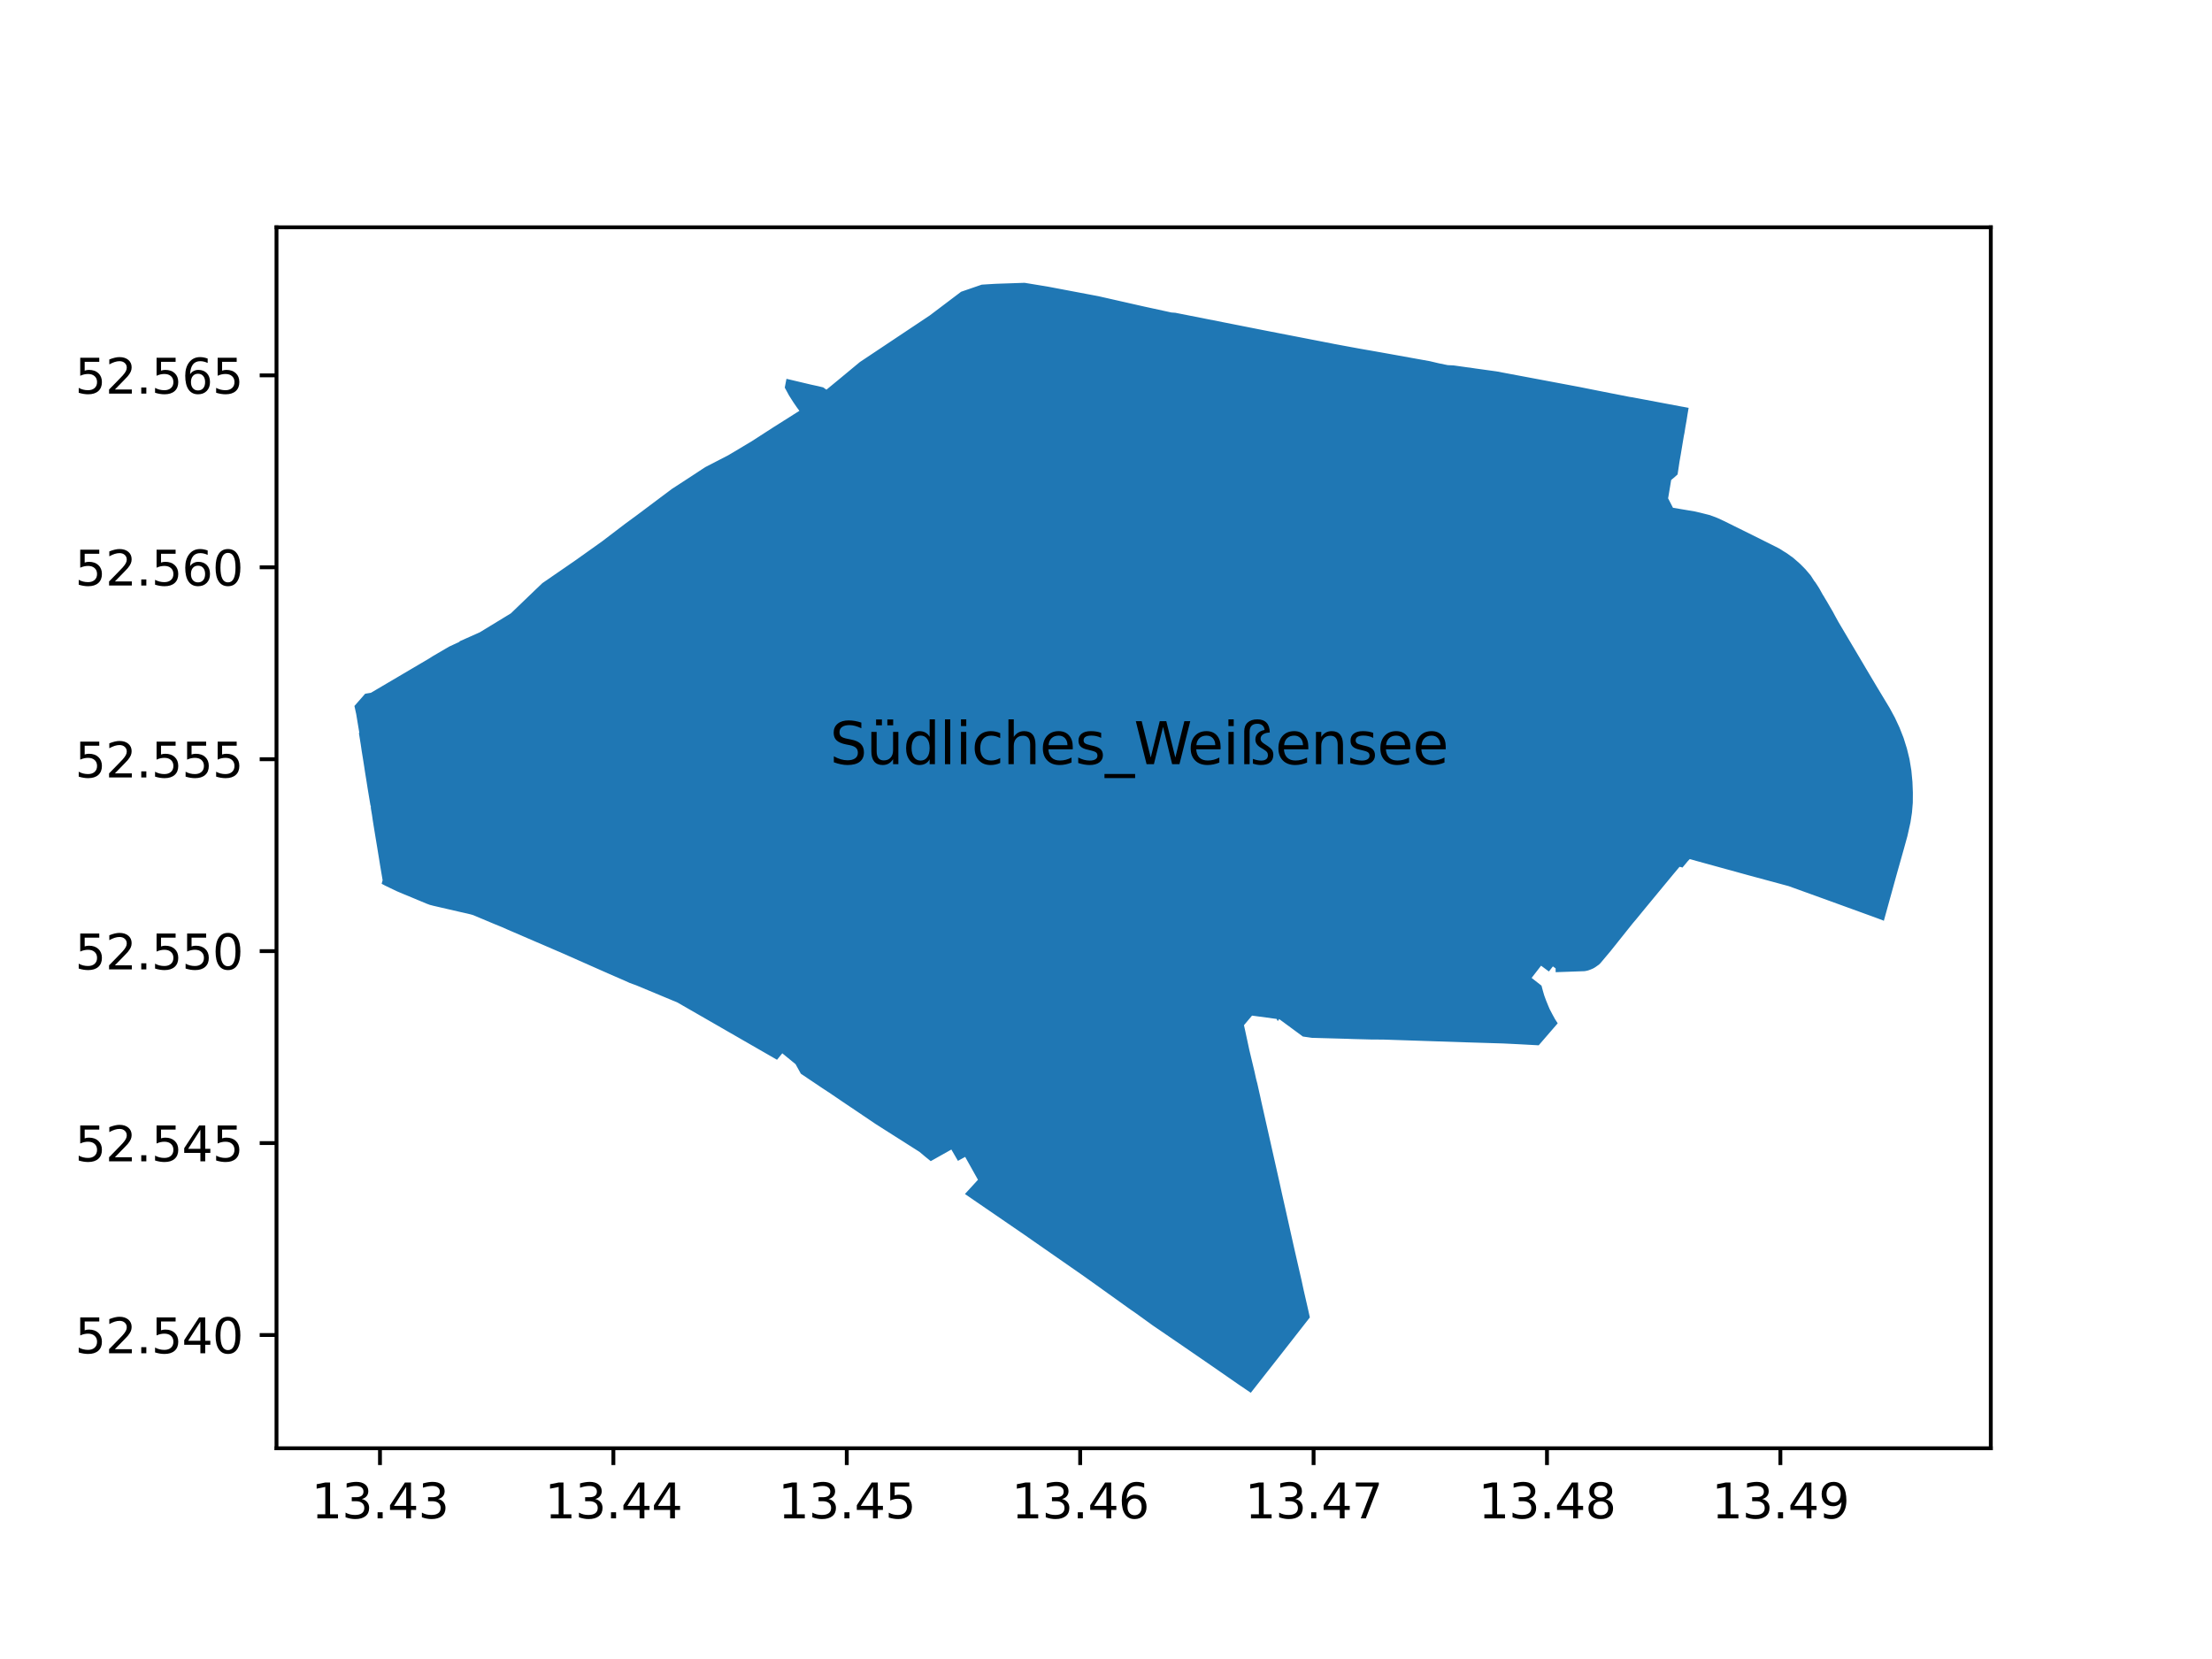 <?xml version="1.0" encoding="utf-8" standalone="no"?>
<!DOCTYPE svg PUBLIC "-//W3C//DTD SVG 1.1//EN"
  "http://www.w3.org/Graphics/SVG/1.1/DTD/svg11.dtd">
<svg xmlns:xlink="http://www.w3.org/1999/xlink" width="460.8pt" height="345.6pt" viewBox="0 0 460.8 345.6" xmlns="http://www.w3.org/2000/svg" version="1.1">
 <defs>
  <style type="text/css">*{stroke-linejoin: round; stroke-linecap: butt}</style>
 </defs>
 <g id="figure_1">
  <g id="patch_1">
   <path d="M 0 345.6 
L 460.8 345.6 
L 460.8 0 
L 0 0 
z
" style="fill: #ffffff"/>
  </g>
  <g id="axes_1">
   <g id="patch_2">
    <path d="M 57.6 301.703 
L 414.72 301.703 
L 414.72 47.353 
L 57.6 47.353 
z
" style="fill: #ffffff"/>
   </g>
   <g id="PatchCollection_1">
    <path d="M 172.16 81.178 
L 171.481 80.696 
L 170.336 80.421 
L 169.174 80.172 
L 168.407 79.994 
L 166.891 79.635 
L 165.294 79.257 
L 164.636 79.102 
L 163.837 78.914 
L 163.649 79.871 
L 163.48 80.748 
L 164.369 82.383 
L 164.756 82.996 
L 165.207 83.709 
L 165.977 84.833 
L 166.529 85.583 
L 163.711 87.365 
L 161.014 89.071 
L 159.829 89.835 
L 159.57 90.001 
L 159.359 90.138 
L 156.48 91.994 
L 155.296 92.7 
L 151.734 94.824 
L 149.903 95.771 
L 147.137 97.2 
L 146.9 97.323 
L 146.24 97.756 
L 143.945 99.266 
L 139.934 101.875 
L 138.018 103.312 
L 137.287 103.86 
L 137.174 103.945 
L 136.179 104.691 
L 134.359 106.056 
L 132.834 107.201 
L 130.269 109.085 
L 129.127 109.955 
L 128.151 110.698 
L 127.737 111.013 
L 126.601 111.879 
L 125.347 112.834 
L 124.658 113.324 
L 124.508 113.431 
L 121.958 115.246 
L 121.082 115.869 
L 121.053 115.89 
L 119.896 116.713 
L 114.122 120.694 
L 113.573 121.072 
L 113.497 121.125 
L 112.983 121.479 
L 111.651 122.748 
L 111.331 123.055 
L 107.046 127.174 
L 106.421 127.775 
L 99.94 131.724 
L 99.598 131.876 
L 99.278 132.019 
L 97.153 132.966 
L 95.921 133.516 
L 95.784 133.577 
L 95.676 133.719 
L 94.348 134.337 
L 93.551 134.708 
L 92.741 135.182 
L 91.092 136.145 
L 90.17 136.683 
L 89.983 136.803 
L 89.358 137.2 
L 87.089 138.537 
L 85.588 139.42 
L 77.266 144.321 
L 76.517 144.444 
L 76.069 144.518 
L 73.833 147.069 
L 73.995 147.807 
L 74.201 148.743 
L 74.303 149.355 
L 74.755 152.067 
L 74.854 152.662 
L 74.765 152.715 
L 75.141 155.032 
L 75.226 155.607 
L 75.257 155.822 
L 75.36 156.524 
L 75.369 156.576 
L 75.396 156.744 
L 75.604 158.015 
L 75.797 159.243 
L 75.829 159.446 
L 75.842 159.529 
L 75.847 159.56 
L 75.875 159.746 
L 76.068 161.012 
L 76.143 161.468 
L 76.275 162.279 
L 76.521 163.839 
L 76.582 164.229 
L 76.793 165.503 
L 76.839 165.778 
L 77.128 167.502 
L 77.185 167.841 
L 77.227 167.84 
L 77.271 168.14 
L 77.232 168.16 
L 77.302 168.644 
L 77.495 169.778 
L 77.658 170.916 
L 77.836 172.033 
L 78.115 173.735 
L 78.193 174.214 
L 78.468 175.873 
L 78.546 176.343 
L 78.765 177.685 
L 78.95 178.813 
L 79.188 180.308 
L 79.194 180.342 
L 79.223 180.514 
L 79.439 181.785 
L 79.707 183.364 
L 79.503 184.103 
L 79.856 184.292 
L 80.235 184.495 
L 81.117 184.918 
L 81.118 184.919 
L 82.067 185.373 
L 82.713 185.682 
L 84.197 186.308 
L 84.992 186.632 
L 86.057 187.076 
L 87.344 187.613 
L 87.447 187.656 
L 88.716 188.187 
L 88.838 188.237 
L 89.517 188.492 
L 90.289 188.693 
L 91.779 189.037 
L 93.296 189.387 
L 95.837 189.974 
L 97.241 190.288 
L 98.117 190.501 
L 98.432 190.594 
L 98.566 190.633 
L 99.827 191.163 
L 101.088 191.692 
L 102.348 192.222 
L 102.904 192.455 
L 104.589 193.143 
L 105.829 193.693 
L 106.544 194.001 
L 107.066 194.226 
L 108.998 195.058 
L 110.095 195.531 
L 111.042 195.939 
L 111.641 196.197 
L 115.281 197.764 
L 115.963 198.058 
L 117.21 198.595 
L 118.675 199.243 
L 120.674 200.128 
L 120.779 200.175 
L 121.304 200.407 
L 121.564 200.522 
L 124.937 202.016 
L 125.715 202.359 
L 126.671 202.782 
L 127.97 203.349 
L 129.283 203.92 
L 130.184 204.313 
L 131.184 204.767 
L 131.926 205.037 
L 131.952 205.046 
L 132.509 205.248 
L 132.559 205.269 
L 132.733 205.341 
L 132.845 205.388 
L 138.388 207.697 
L 138.612 207.79 
L 141.107 208.83 
L 145.105 211.128 
L 147.268 212.372 
L 147.611 212.569 
L 149.114 213.434 
L 150.273 214.102 
L 151.773 214.967 
L 152.963 215.649 
L 154.146 216.33 
L 154.981 216.813 
L 155.778 217.269 
L 156.771 217.84 
L 158.013 218.555 
L 158.867 219.046 
L 159.754 219.556 
L 160.626 220.058 
L 161.866 220.772 
L 162.965 219.424 
L 164.042 220.301 
L 165.015 221.099 
L 165.728 221.683 
L 166.788 223.595 
L 166.83 223.671 
L 167.095 223.85 
L 168.473 224.778 
L 168.666 224.908 
L 170.959 226.448 
L 171.308 226.683 
L 171.316 226.688 
L 171.449 226.775 
L 172.221 227.281 
L 172.342 227.361 
L 172.428 227.417 
L 172.666 227.567 
L 174.371 228.727 
L 175.628 229.581 
L 176.059 229.871 
L 176.323 230.048 
L 177.007 230.508 
L 177.299 230.704 
L 178.026 231.192 
L 178.045 231.205 
L 178.362 231.419 
L 178.475 231.495 
L 178.909 231.788 
L 181.051 233.234 
L 182.253 234.046 
L 182.461 234.186 
L 184.137 235.252 
L 184.156 235.263 
L 184.199 235.291 
L 184.397 235.416 
L 184.492 235.477 
L 184.93 235.755 
L 185.2 235.927 
L 186.009 236.441 
L 186.363 236.665 
L 186.636 236.839 
L 189.187 238.459 
L 189.4 238.594 
L 189.963 238.952 
L 190.18 239.09 
L 190.424 239.245 
L 191.557 239.964 
L 192.738 240.959 
L 192.956 241.134 
L 193.066 241.223 
L 193.382 241.478 
L 193.679 241.718 
L 193.889 241.887 
L 194.586 241.495 
L 194.931 241.301 
L 194.99 241.268 
L 196.225 240.573 
L 197.32 239.958 
L 197.6 239.8 
L 197.907 239.627 
L 198.188 239.469 
L 198.302 239.667 
L 198.7 240.352 
L 198.97 240.818 
L 199.123 241.083 
L 199.171 241.165 
L 199.555 241.827 
L 201.061 241 
L 201.567 241.905 
L 201.825 242.366 
L 202.652 243.844 
L 203.066 244.584 
L 203.383 245.15 
L 203.548 245.445 
L 203.667 245.658 
L 203.727 245.767 
L 201.014 248.732 
L 202.822 249.974 
L 213.452 257.262 
L 214.224 257.802 
L 214.93 258.296 
L 215.478 258.677 
L 225.362 265.553 
L 226.697 266.5 
L 227.206 266.86 
L 230.029 268.882 
L 235.506 272.805 
L 236.315 273.359 
L 236.491 273.479 
L 237.41 274.142 
L 238.277 274.768 
L 239.078 275.346 
L 239.992 276.006 
L 240.175 276.137 
L 240.85 276.598 
L 241.082 276.757 
L 242.896 277.996 
L 243.069 278.114 
L 244.881 279.353 
L 246.178 280.239 
L 246.306 280.327 
L 252.122 284.327 
L 252.181 284.368 
L 252.874 284.845 
L 253.056 284.97 
L 253.087 284.992 
L 253.77 285.466 
L 254.309 285.84 
L 254.973 286.301 
L 255.681 286.793 
L 256.131 287.105 
L 256.604 287.433 
L 257.276 287.9 
L 257.982 288.39 
L 258.592 288.804 
L 259.236 289.24 
L 259.673 289.537 
L 260.515 290.109 
L 260.564 290.142 
L 260.989 289.6 
L 261.202 289.33 
L 262.175 288.091 
L 262.456 287.733 
L 262.921 287.141 
L 263.208 286.775 
L 263.333 286.616 
L 263.901 285.894 
L 264.029 285.73 
L 264.18 285.538 
L 264.872 284.657 
L 265.021 284.468 
L 265.761 283.525 
L 265.939 283.298 
L 266.188 282.982 
L 267.211 281.679 
L 267.412 281.421 
L 267.849 280.863 
L 268.091 280.554 
L 269.337 278.96 
L 269.61 278.611 
L 269.712 278.479 
L 271.107 276.695 
L 271.218 276.553 
L 271.39 276.334 
L 271.577 276.094 
L 271.774 275.841 
L 272.867 274.443 
L 272.457 272.588 
L 271.869 270.031 
L 271.77 269.599 
L 271.704 269.314 
L 271.589 268.813 
L 271.583 268.789 
L 271.54 268.586 
L 271.142 266.734 
L 269.621 260.094 
L 267.752 251.736 
L 267.047 248.611 
L 266.506 246.137 
L 264.738 238.283 
L 262.731 229.37 
L 262.699 229.209 
L 262.59 228.701 
L 262.464 228.128 
L 262.441 228.035 
L 262.199 226.958 
L 261.915 225.684 
L 261.796 225.249 
L 261.632 224.594 
L 261.333 223.221 
L 261.248 222.866 
L 261.11 222.29 
L 260.26 218.736 
L 260.164 218.29 
L 259.774 216.476 
L 259.622 215.77 
L 259.43 214.877 
L 259.388 214.685 
L 259.141 213.568 
L 259.319 213.356 
L 259.399 213.261 
L 260.09 212.44 
L 260.257 212.241 
L 260.821 211.571 
L 261.252 211.629 
L 265.94 212.26 
L 266.176 212.716 
L 266.476 212.293 
L 266.722 212.474 
L 270.196 215.031 
L 270.325 215.125 
L 271.414 215.927 
L 273.035 216.162 
L 273.297 216.2 
L 280.429 216.398 
L 281.742 216.446 
L 281.815 216.449 
L 283.929 216.503 
L 283.934 216.503 
L 285.719 216.551 
L 286.534 216.555 
L 286.752 216.556 
L 288.112 216.561 
L 289.504 216.607 
L 290.807 216.651 
L 291.815 216.684 
L 292.029 216.691 
L 294.25 216.765 
L 296.418 216.837 
L 296.662 216.845 
L 305.409 217.136 
L 308.309 217.225 
L 313.212 217.375 
L 316.414 217.533 
L 320.54 217.757 
L 323.236 214.634 
L 324.499 213.172 
L 323.923 212.278 
L 323.403 211.327 
L 322.904 210.372 
L 322.8 210.168 
L 322.479 209.406 
L 322.07 208.4 
L 321.692 207.369 
L 321.393 206.338 
L 321.122 205.327 
L 319.414 203.99 
L 319.383 203.965 
L 319.065 203.716 
L 319.382 203.306 
L 321.036 201.17 
L 322.662 202.38 
L 323.499 201.32 
L 324.063 201.73 
L 324.072 202.525 
L 330.081 202.313 
L 330.469 202.246 
L 330.84 202.158 
L 331.195 202.029 
L 331.526 201.899 
L 331.856 201.756 
L 332.147 201.598 
L 332.468 201.388 
L 332.763 201.175 
L 333.07 200.961 
L 333.358 200.687 
L 333.609 200.394 
L 335.526 198.113 
L 335.734 197.851 
L 339.679 192.91 
L 339.935 192.589 
L 340.124 192.353 
L 340.9 191.437 
L 340.994 191.322 
L 341.211 191.058 
L 341.835 190.295 
L 342.638 189.315 
L 346.737 184.352 
L 346.963 184.078 
L 348.353 182.396 
L 348.541 182.169 
L 349.867 180.584 
L 350.182 180.628 
L 350.487 180.73 
L 350.602 180.591 
L 351.227 179.841 
L 351.584 179.406 
L 352.005 178.963 
L 352.02 178.97 
L 353.374 179.343 
L 355.906 180.04 
L 363.479 182.125 
L 364.349 182.365 
L 364.481 182.4 
L 365.66 182.719 
L 372.589 184.589 
L 373.621 184.961 
L 380.022 187.272 
L 383.299 188.462 
L 387.596 190.022 
L 389.12 190.575 
L 389.508 190.716 
L 389.722 190.794 
L 390.68 191.142 
L 392.353 191.766 
L 392.424 191.868 
L 392.922 190.071 
L 393.271 188.811 
L 393.724 187.173 
L 394.084 185.876 
L 394.313 185.048 
L 394.744 183.488 
L 395.071 182.307 
L 395.134 182.081 
L 395.417 181.075 
L 396.104 178.642 
L 396.588 176.926 
L 397.352 174.155 
L 397.982 171.342 
L 398.298 169.288 
L 398.472 167.233 
L 398.487 165.118 
L 398.399 162.901 
L 398.236 161.176 
L 398.173 160.508 
L 397.782 158.132 
L 397.24 155.921 
L 396.549 153.714 
L 395.708 151.577 
L 394.838 149.708 
L 394.744 149.508 
L 394.665 149.361 
L 393.641 147.474 
L 393.044 146.483 
L 392.823 146.117 
L 390.866 142.87 
L 388.682 139.199 
L 388.253 138.469 
L 388.073 138.164 
L 385.756 134.254 
L 382.976 129.565 
L 382.424 128.561 
L 382.346 128.418 
L 382.321 128.373 
L 382.257 128.257 
L 382.224 128.196 
L 381.79 127.385 
L 381.306 126.563 
L 380.558 125.271 
L 380.099 124.513 
L 379.964 124.268 
L 379.729 123.908 
L 378.997 122.591 
L 378.729 122.164 
L 378.172 121.308 
L 378.083 121.196 
L 377.927 121.008 
L 377.212 119.894 
L 376.117 118.6 
L 375.038 117.508 
L 374.874 117.358 
L 373.582 116.225 
L 372.195 115.229 
L 372.037 115.132 
L 371.786 114.979 
L 371.468 114.785 
L 371.316 114.687 
L 370.754 114.326 
L 369.837 113.851 
L 368.622 113.244 
L 368.319 113.092 
L 367.574 112.72 
L 365.394 111.63 
L 365.261 111.564 
L 364.915 111.391 
L 363.229 110.557 
L 362.297 110.096 
L 361.412 109.659 
L 359.178 108.554 
L 357.706 107.876 
L 356.19 107.309 
L 354.635 106.916 
L 352.994 106.532 
L 350.891 106.178 
L 350.771 106.158 
L 348.509 105.777 
L 347.71 104.223 
L 347.488 103.793 
L 347.539 103.584 
L 347.821 101.885 
L 348.136 99.99 
L 348.498 99.69 
L 348.803 99.438 
L 349.186 99.094 
L 349.471 98.838 
L 349.878 96.128 
L 350.149 94.593 
L 350.409 93.019 
L 350.771 90.837 
L 350.902 90.208 
L 351.102 88.945 
L 351.332 87.651 
L 351.545 86.303 
L 351.772 84.965 
L 351.524 84.918 
L 351.047 84.827 
L 350.691 84.759 
L 350.316 84.696 
L 347.327 84.134 
L 346.523 83.982 
L 346.187 83.919 
L 345.069 83.709 
L 343.932 83.495 
L 342.813 83.284 
L 341.648 83.065 
L 340.997 82.943 
L 340.538 82.857 
L 340.124 82.778 
L 339.682 82.709 
L 339.386 82.663 
L 337.924 82.373 
L 336.826 82.158 
L 336.637 82.119 
L 336.574 82.105 
L 335.629 81.925 
L 335.232 81.848 
L 333.846 81.573 
L 333.219 81.45 
L 332.589 81.325 
L 332.038 81.215 
L 331.382 81.085 
L 330.119 80.833 
L 329.048 80.618 
L 328.956 80.601 
L 328.665 80.546 
L 327.4 80.309 
L 326.795 80.195 
L 326.362 80.114 
L 323.494 79.575 
L 320.39 78.992 
L 320.272 78.97 
L 319.67 78.857 
L 318.985 78.728 
L 318.41 78.62 
L 316.204 78.206 
L 314.322 77.852 
L 311.738 77.367 
L 308.844 76.966 
L 307.367 76.762 
L 306.347 76.606 
L 306.178 76.58 
L 305.855 76.549 
L 305.406 76.486 
L 305.269 76.467 
L 304.936 76.42 
L 304.749 76.394 
L 303.153 76.169 
L 302.81 76.121 
L 302.535 76.108 
L 301.584 76.062 
L 299.7 75.676 
L 297.89 75.246 
L 294.972 74.721 
L 294.344 74.608 
L 289.686 73.769 
L 288.988 73.644 
L 288.443 73.546 
L 285.677 73.056 
L 283.606 72.697 
L 283.529 72.684 
L 281.138 72.245 
L 280.912 72.203 
L 280.027 72.04 
L 279.672 71.974 
L 279.485 71.939 
L 278.797 71.811 
L 278.034 71.669 
L 277.968 71.657 
L 277.546 71.574 
L 277.503 71.565 
L 275.036 71.085 
L 274.683 71.016 
L 274.479 70.977 
L 274.231 70.929 
L 274.201 70.923 
L 273.96 70.876 
L 273.135 70.716 
L 271.912 70.478 
L 271.073 70.315 
L 268.907 69.894 
L 268.855 69.884 
L 268.413 69.798 
L 266.673 69.46 
L 266.321 69.392 
L 266.281 69.384 
L 263.462 68.836 
L 262.931 68.732 
L 262.298 68.607 
L 261.625 68.474 
L 260.981 68.347 
L 260.294 68.211 
L 260.277 68.208 
L 258.665 67.889 
L 258.374 67.831 
L 257.485 67.656 
L 246.213 65.428 
L 245.881 65.362 
L 245.707 65.328 
L 245.559 65.299 
L 244.968 65.181 
L 244.849 65.158 
L 244.708 65.147 
L 244.409 65.125 
L 244.035 65.098 
L 243.87 65.062 
L 243.296 64.937 
L 242.33 64.726 
L 241.323 64.507 
L 240.323 64.289 
L 239.302 64.067 
L 238.278 63.844 
L 237.207 63.602 
L 236.809 63.512 
L 236.231 63.381 
L 235.193 63.146 
L 235.062 63.116 
L 234.162 62.912 
L 233.224 62.7 
L 233.029 62.655 
L 231.883 62.396 
L 230.77 62.144 
L 230.414 62.063 
L 229.627 61.885 
L 229.102 61.766 
L 228.838 61.706 
L 228.056 61.558 
L 227.599 61.472 
L 227.085 61.375 
L 226.216 61.21 
L 225.176 61.014 
L 224.799 60.942 
L 224.092 60.809 
L 223.614 60.718 
L 223.003 60.603 
L 222.313 60.472 
L 221.966 60.407 
L 221.134 60.249 
L 220.887 60.203 
L 220.852 60.196 
L 220.617 60.152 
L 219.676 59.974 
L 219.558 59.951 
L 218.581 59.766 
L 218.257 59.705 
L 218.053 59.672 
L 217.55 59.589 
L 217.504 59.581 
L 216.938 59.489 
L 216.743 59.457 
L 216.471 59.412 
L 215.408 59.237 
L 214.377 59.068 
L 214.152 59.031 
L 213.439 58.914 
L 212.662 58.941 
L 211.831 58.969 
L 211.246 58.989 
L 209.638 59.044 
L 209.602 59.045 
L 209.122 59.061 
L 208.352 59.087 
L 208.172 59.094 
L 207.611 59.113 
L 206.945 59.146 
L 206.725 59.16 
L 205.134 59.258 
L 204.816 59.28 
L 204.499 59.303 
L 203.305 59.714 
L 202.644 59.941 
L 202.332 60.049 
L 201.471 60.345 
L 200.34 60.735 
L 200.218 60.776 
L 199.629 61.221 
L 199.478 61.335 
L 198.387 62.16 
L 198.13 62.354 
L 198.009 62.446 
L 197.56 62.785 
L 196.674 63.455 
L 196.06 63.919 
L 195.732 64.167 
L 194.701 64.946 
L 193.721 65.686 
L 193.641 65.743 
L 193 66.17 
L 192.484 66.514 
L 191.522 67.156 
L 190.871 67.589 
L 190.199 68.038 
L 189.637 68.412 
L 188.77 68.99 
L 188.597 69.105 
L 187.725 69.687 
L 187.608 69.765 
L 187.046 70.139 
L 186.666 70.393 
L 186.285 70.647 
L 186.143 70.741 
L 185.591 71.11 
L 185.488 71.178 
L 184.806 71.633 
L 184.493 71.842 
L 183.841 72.276 
L 183.399 72.571 
L 183.011 72.829 
L 182.333 73.282 
L 182.176 73.386 
L 181.921 73.556 
L 181.308 73.965 
L 181.126 74.086 
L 180.171 74.723 
L 179.973 74.855 
L 179.121 75.423 
L 178.196 76.19 
L 178.13 76.245 
L 177.245 76.978 
L 177.133 77.072 
L 176.459 77.631 
L 175.619 78.327 
L 175.543 78.391 
L 174.611 79.163 
L 174.488 79.265 
L 174.002 79.664 
L 173.603 79.993 
L 172.309 81.056 
L 172.16 81.178 
" clip-path="url(#p7b47854f1b)" style="fill: #1f77b4"/>
   </g>
   <g id="matplotlib.axis_1">
    <g id="xtick_1">
     <g id="line2d_1">
      <defs>
       <path id="m605ef202af" d="M 0 0 
L 0 3.5 
" style="stroke: #000000; stroke-width: 0.8"/>
      </defs>
      <g>
       <use xlink:href="#m605ef202af" x="79.156" y="301.703" style="stroke: #000000; stroke-width: 0.8"/>
      </g>
     </g>
     <g id="text_1">
      <!-- 13.43 -->
      <g transform="translate(64.842 316.302) scale(0.1 -0.1)">
       <defs>
        <path id="DejaVuSans-31" d="M 794 531 
L 1825 531 
L 1825 4091 
L 703 3866 
L 703 4441 
L 1819 4666 
L 2450 4666 
L 2450 531 
L 3481 531 
L 3481 0 
L 794 0 
L 794 531 
z
" transform="scale(0.016)"/>
        <path id="DejaVuSans-33" d="M 2597 2516 
Q 3050 2419 3304 2112 
Q 3559 1806 3559 1356 
Q 3559 666 3084 287 
Q 2609 -91 1734 -91 
Q 1441 -91 1130 -33 
Q 819 25 488 141 
L 488 750 
Q 750 597 1062 519 
Q 1375 441 1716 441 
Q 2309 441 2620 675 
Q 2931 909 2931 1356 
Q 2931 1769 2642 2001 
Q 2353 2234 1838 2234 
L 1294 2234 
L 1294 2753 
L 1863 2753 
Q 2328 2753 2575 2939 
Q 2822 3125 2822 3475 
Q 2822 3834 2567 4026 
Q 2313 4219 1838 4219 
Q 1578 4219 1281 4162 
Q 984 4106 628 3988 
L 628 4550 
Q 988 4650 1302 4700 
Q 1616 4750 1894 4750 
Q 2613 4750 3031 4423 
Q 3450 4097 3450 3541 
Q 3450 3153 3228 2886 
Q 3006 2619 2597 2516 
z
" transform="scale(0.016)"/>
        <path id="DejaVuSans-2e" d="M 684 794 
L 1344 794 
L 1344 0 
L 684 0 
L 684 794 
z
" transform="scale(0.016)"/>
        <path id="DejaVuSans-34" d="M 2419 4116 
L 825 1625 
L 2419 1625 
L 2419 4116 
z
M 2253 4666 
L 3047 4666 
L 3047 1625 
L 3713 1625 
L 3713 1100 
L 3047 1100 
L 3047 0 
L 2419 0 
L 2419 1100 
L 313 1100 
L 313 1709 
L 2253 4666 
z
" transform="scale(0.016)"/>
       </defs>
       <use xlink:href="#DejaVuSans-31"/>
       <use xlink:href="#DejaVuSans-33" x="63.623"/>
       <use xlink:href="#DejaVuSans-2e" x="127.246"/>
       <use xlink:href="#DejaVuSans-34" x="159.033"/>
       <use xlink:href="#DejaVuSans-33" x="222.656"/>
      </g>
     </g>
    </g>
    <g id="xtick_2">
     <g id="line2d_2">
      <g>
       <use xlink:href="#m605ef202af" x="127.778" y="301.703" style="stroke: #000000; stroke-width: 0.8"/>
      </g>
     </g>
     <g id="text_2">
      <!-- 13.44 -->
      <g transform="translate(113.464 316.302) scale(0.1 -0.1)">
       <use xlink:href="#DejaVuSans-31"/>
       <use xlink:href="#DejaVuSans-33" x="63.623"/>
       <use xlink:href="#DejaVuSans-2e" x="127.246"/>
       <use xlink:href="#DejaVuSans-34" x="159.033"/>
       <use xlink:href="#DejaVuSans-34" x="222.656"/>
      </g>
     </g>
    </g>
    <g id="xtick_3">
     <g id="line2d_3">
      <g>
       <use xlink:href="#m605ef202af" x="176.399" y="301.703" style="stroke: #000000; stroke-width: 0.8"/>
      </g>
     </g>
     <g id="text_3">
      <!-- 13.45 -->
      <g transform="translate(162.085 316.302) scale(0.1 -0.1)">
       <defs>
        <path id="DejaVuSans-35" d="M 691 4666 
L 3169 4666 
L 3169 4134 
L 1269 4134 
L 1269 2991 
Q 1406 3038 1543 3061 
Q 1681 3084 1819 3084 
Q 2600 3084 3056 2656 
Q 3513 2228 3513 1497 
Q 3513 744 3044 326 
Q 2575 -91 1722 -91 
Q 1428 -91 1123 -41 
Q 819 9 494 109 
L 494 744 
Q 775 591 1075 516 
Q 1375 441 1709 441 
Q 2250 441 2565 725 
Q 2881 1009 2881 1497 
Q 2881 1984 2565 2268 
Q 2250 2553 1709 2553 
Q 1456 2553 1204 2497 
Q 953 2441 691 2322 
L 691 4666 
z
" transform="scale(0.016)"/>
       </defs>
       <use xlink:href="#DejaVuSans-31"/>
       <use xlink:href="#DejaVuSans-33" x="63.623"/>
       <use xlink:href="#DejaVuSans-2e" x="127.246"/>
       <use xlink:href="#DejaVuSans-34" x="159.033"/>
       <use xlink:href="#DejaVuSans-35" x="222.656"/>
      </g>
     </g>
    </g>
    <g id="xtick_4">
     <g id="line2d_4">
      <g>
       <use xlink:href="#m605ef202af" x="225.021" y="301.703" style="stroke: #000000; stroke-width: 0.8"/>
      </g>
     </g>
     <g id="text_4">
      <!-- 13.46 -->
      <g transform="translate(210.707 316.302) scale(0.1 -0.1)">
       <defs>
        <path id="DejaVuSans-36" d="M 2113 2584 
Q 1688 2584 1439 2293 
Q 1191 2003 1191 1497 
Q 1191 994 1439 701 
Q 1688 409 2113 409 
Q 2538 409 2786 701 
Q 3034 994 3034 1497 
Q 3034 2003 2786 2293 
Q 2538 2584 2113 2584 
z
M 3366 4563 
L 3366 3988 
Q 3128 4100 2886 4159 
Q 2644 4219 2406 4219 
Q 1781 4219 1451 3797 
Q 1122 3375 1075 2522 
Q 1259 2794 1537 2939 
Q 1816 3084 2150 3084 
Q 2853 3084 3261 2657 
Q 3669 2231 3669 1497 
Q 3669 778 3244 343 
Q 2819 -91 2113 -91 
Q 1303 -91 875 529 
Q 447 1150 447 2328 
Q 447 3434 972 4092 
Q 1497 4750 2381 4750 
Q 2619 4750 2861 4703 
Q 3103 4656 3366 4563 
z
" transform="scale(0.016)"/>
       </defs>
       <use xlink:href="#DejaVuSans-31"/>
       <use xlink:href="#DejaVuSans-33" x="63.623"/>
       <use xlink:href="#DejaVuSans-2e" x="127.246"/>
       <use xlink:href="#DejaVuSans-34" x="159.033"/>
       <use xlink:href="#DejaVuSans-36" x="222.656"/>
      </g>
     </g>
    </g>
    <g id="xtick_5">
     <g id="line2d_5">
      <g>
       <use xlink:href="#m605ef202af" x="273.643" y="301.703" style="stroke: #000000; stroke-width: 0.8"/>
      </g>
     </g>
     <g id="text_5">
      <!-- 13.47 -->
      <g transform="translate(259.329 316.302) scale(0.1 -0.1)">
       <defs>
        <path id="DejaVuSans-37" d="M 525 4666 
L 3525 4666 
L 3525 4397 
L 1831 0 
L 1172 0 
L 2766 4134 
L 525 4134 
L 525 4666 
z
" transform="scale(0.016)"/>
       </defs>
       <use xlink:href="#DejaVuSans-31"/>
       <use xlink:href="#DejaVuSans-33" x="63.623"/>
       <use xlink:href="#DejaVuSans-2e" x="127.246"/>
       <use xlink:href="#DejaVuSans-34" x="159.033"/>
       <use xlink:href="#DejaVuSans-37" x="222.656"/>
      </g>
     </g>
    </g>
    <g id="xtick_6">
     <g id="line2d_6">
      <g>
       <use xlink:href="#m605ef202af" x="322.264" y="301.703" style="stroke: #000000; stroke-width: 0.8"/>
      </g>
     </g>
     <g id="text_6">
      <!-- 13.48 -->
      <g transform="translate(307.95 316.302) scale(0.1 -0.1)">
       <defs>
        <path id="DejaVuSans-38" d="M 2034 2216 
Q 1584 2216 1326 1975 
Q 1069 1734 1069 1313 
Q 1069 891 1326 650 
Q 1584 409 2034 409 
Q 2484 409 2743 651 
Q 3003 894 3003 1313 
Q 3003 1734 2745 1975 
Q 2488 2216 2034 2216 
z
M 1403 2484 
Q 997 2584 770 2862 
Q 544 3141 544 3541 
Q 544 4100 942 4425 
Q 1341 4750 2034 4750 
Q 2731 4750 3128 4425 
Q 3525 4100 3525 3541 
Q 3525 3141 3298 2862 
Q 3072 2584 2669 2484 
Q 3125 2378 3379 2068 
Q 3634 1759 3634 1313 
Q 3634 634 3220 271 
Q 2806 -91 2034 -91 
Q 1263 -91 848 271 
Q 434 634 434 1313 
Q 434 1759 690 2068 
Q 947 2378 1403 2484 
z
M 1172 3481 
Q 1172 3119 1398 2916 
Q 1625 2713 2034 2713 
Q 2441 2713 2670 2916 
Q 2900 3119 2900 3481 
Q 2900 3844 2670 4047 
Q 2441 4250 2034 4250 
Q 1625 4250 1398 4047 
Q 1172 3844 1172 3481 
z
" transform="scale(0.016)"/>
       </defs>
       <use xlink:href="#DejaVuSans-31"/>
       <use xlink:href="#DejaVuSans-33" x="63.623"/>
       <use xlink:href="#DejaVuSans-2e" x="127.246"/>
       <use xlink:href="#DejaVuSans-34" x="159.033"/>
       <use xlink:href="#DejaVuSans-38" x="222.656"/>
      </g>
     </g>
    </g>
    <g id="xtick_7">
     <g id="line2d_7">
      <g>
       <use xlink:href="#m605ef202af" x="370.886" y="301.703" style="stroke: #000000; stroke-width: 0.8"/>
      </g>
     </g>
     <g id="text_7">
      <!-- 13.49 -->
      <g transform="translate(356.572 316.302) scale(0.1 -0.1)">
       <defs>
        <path id="DejaVuSans-39" d="M 703 97 
L 703 672 
Q 941 559 1184 500 
Q 1428 441 1663 441 
Q 2288 441 2617 861 
Q 2947 1281 2994 2138 
Q 2813 1869 2534 1725 
Q 2256 1581 1919 1581 
Q 1219 1581 811 2004 
Q 403 2428 403 3163 
Q 403 3881 828 4315 
Q 1253 4750 1959 4750 
Q 2769 4750 3195 4129 
Q 3622 3509 3622 2328 
Q 3622 1225 3098 567 
Q 2575 -91 1691 -91 
Q 1453 -91 1209 -44 
Q 966 3 703 97 
z
M 1959 2075 
Q 2384 2075 2632 2365 
Q 2881 2656 2881 3163 
Q 2881 3666 2632 3958 
Q 2384 4250 1959 4250 
Q 1534 4250 1286 3958 
Q 1038 3666 1038 3163 
Q 1038 2656 1286 2365 
Q 1534 2075 1959 2075 
z
" transform="scale(0.016)"/>
       </defs>
       <use xlink:href="#DejaVuSans-31"/>
       <use xlink:href="#DejaVuSans-33" x="63.623"/>
       <use xlink:href="#DejaVuSans-2e" x="127.246"/>
       <use xlink:href="#DejaVuSans-34" x="159.033"/>
       <use xlink:href="#DejaVuSans-39" x="222.656"/>
      </g>
     </g>
    </g>
   </g>
   <g id="matplotlib.axis_2">
    <g id="ytick_1">
     <g id="line2d_8">
      <defs>
       <path id="m43598045cc" d="M 0 0 
L -3.5 0 
" style="stroke: #000000; stroke-width: 0.8"/>
      </defs>
      <g>
       <use xlink:href="#m43598045cc" x="57.6" y="278.108" style="stroke: #000000; stroke-width: 0.8"/>
      </g>
     </g>
     <g id="text_8">
      <!-- 52.540 -->
      <g transform="translate(15.609 281.908) scale(0.1 -0.1)">
       <defs>
        <path id="DejaVuSans-32" d="M 1228 531 
L 3431 531 
L 3431 0 
L 469 0 
L 469 531 
Q 828 903 1448 1529 
Q 2069 2156 2228 2338 
Q 2531 2678 2651 2914 
Q 2772 3150 2772 3378 
Q 2772 3750 2511 3984 
Q 2250 4219 1831 4219 
Q 1534 4219 1204 4116 
Q 875 4013 500 3803 
L 500 4441 
Q 881 4594 1212 4672 
Q 1544 4750 1819 4750 
Q 2544 4750 2975 4387 
Q 3406 4025 3406 3419 
Q 3406 3131 3298 2873 
Q 3191 2616 2906 2266 
Q 2828 2175 2409 1742 
Q 1991 1309 1228 531 
z
" transform="scale(0.016)"/>
        <path id="DejaVuSans-30" d="M 2034 4250 
Q 1547 4250 1301 3770 
Q 1056 3291 1056 2328 
Q 1056 1369 1301 889 
Q 1547 409 2034 409 
Q 2525 409 2770 889 
Q 3016 1369 3016 2328 
Q 3016 3291 2770 3770 
Q 2525 4250 2034 4250 
z
M 2034 4750 
Q 2819 4750 3233 4129 
Q 3647 3509 3647 2328 
Q 3647 1150 3233 529 
Q 2819 -91 2034 -91 
Q 1250 -91 836 529 
Q 422 1150 422 2328 
Q 422 3509 836 4129 
Q 1250 4750 2034 4750 
z
" transform="scale(0.016)"/>
       </defs>
       <use xlink:href="#DejaVuSans-35"/>
       <use xlink:href="#DejaVuSans-32" x="63.623"/>
       <use xlink:href="#DejaVuSans-2e" x="127.246"/>
       <use xlink:href="#DejaVuSans-35" x="159.033"/>
       <use xlink:href="#DejaVuSans-34" x="222.656"/>
       <use xlink:href="#DejaVuSans-30" x="286.279"/>
      </g>
     </g>
    </g>
    <g id="ytick_2">
     <g id="line2d_9">
      <g>
       <use xlink:href="#m43598045cc" x="57.6" y="238.125" style="stroke: #000000; stroke-width: 0.8"/>
      </g>
     </g>
     <g id="text_9">
      <!-- 52.545 -->
      <g transform="translate(15.609 241.925) scale(0.1 -0.1)">
       <use xlink:href="#DejaVuSans-35"/>
       <use xlink:href="#DejaVuSans-32" x="63.623"/>
       <use xlink:href="#DejaVuSans-2e" x="127.246"/>
       <use xlink:href="#DejaVuSans-35" x="159.033"/>
       <use xlink:href="#DejaVuSans-34" x="222.656"/>
       <use xlink:href="#DejaVuSans-35" x="286.279"/>
      </g>
     </g>
    </g>
    <g id="ytick_3">
     <g id="line2d_10">
      <g>
       <use xlink:href="#m43598045cc" x="57.6" y="198.142" style="stroke: #000000; stroke-width: 0.8"/>
      </g>
     </g>
     <g id="text_10">
      <!-- 52.550 -->
      <g transform="translate(15.609 201.941) scale(0.1 -0.1)">
       <use xlink:href="#DejaVuSans-35"/>
       <use xlink:href="#DejaVuSans-32" x="63.623"/>
       <use xlink:href="#DejaVuSans-2e" x="127.246"/>
       <use xlink:href="#DejaVuSans-35" x="159.033"/>
       <use xlink:href="#DejaVuSans-35" x="222.656"/>
       <use xlink:href="#DejaVuSans-30" x="286.279"/>
      </g>
     </g>
    </g>
    <g id="ytick_4">
     <g id="line2d_11">
      <g>
       <use xlink:href="#m43598045cc" x="57.6" y="158.159" style="stroke: #000000; stroke-width: 0.8"/>
      </g>
     </g>
     <g id="text_11">
      <!-- 52.555 -->
      <g transform="translate(15.609 161.958) scale(0.1 -0.1)">
       <use xlink:href="#DejaVuSans-35"/>
       <use xlink:href="#DejaVuSans-32" x="63.623"/>
       <use xlink:href="#DejaVuSans-2e" x="127.246"/>
       <use xlink:href="#DejaVuSans-35" x="159.033"/>
       <use xlink:href="#DejaVuSans-35" x="222.656"/>
       <use xlink:href="#DejaVuSans-35" x="286.279"/>
      </g>
     </g>
    </g>
    <g id="ytick_5">
     <g id="line2d_12">
      <g>
       <use xlink:href="#m43598045cc" x="57.6" y="118.176" style="stroke: #000000; stroke-width: 0.8"/>
      </g>
     </g>
     <g id="text_12">
      <!-- 52.560 -->
      <g transform="translate(15.609 121.975) scale(0.1 -0.1)">
       <use xlink:href="#DejaVuSans-35"/>
       <use xlink:href="#DejaVuSans-32" x="63.623"/>
       <use xlink:href="#DejaVuSans-2e" x="127.246"/>
       <use xlink:href="#DejaVuSans-35" x="159.033"/>
       <use xlink:href="#DejaVuSans-36" x="222.656"/>
       <use xlink:href="#DejaVuSans-30" x="286.279"/>
      </g>
     </g>
    </g>
    <g id="ytick_6">
     <g id="line2d_13">
      <g>
       <use xlink:href="#m43598045cc" x="57.6" y="78.193" style="stroke: #000000; stroke-width: 0.8"/>
      </g>
     </g>
     <g id="text_13">
      <!-- 52.565 -->
      <g transform="translate(15.609 81.992) scale(0.1 -0.1)">
       <use xlink:href="#DejaVuSans-35"/>
       <use xlink:href="#DejaVuSans-32" x="63.623"/>
       <use xlink:href="#DejaVuSans-2e" x="127.246"/>
       <use xlink:href="#DejaVuSans-35" x="159.033"/>
       <use xlink:href="#DejaVuSans-36" x="222.656"/>
       <use xlink:href="#DejaVuSans-35" x="286.279"/>
      </g>
     </g>
    </g>
   </g>
   <g id="patch_3">
    <path d="M 57.6 301.703 
L 57.6 47.353 
" style="fill: none; stroke: #000000; stroke-width: 0.8; stroke-linejoin: miter; stroke-linecap: square"/>
   </g>
   <g id="patch_4">
    <path d="M 414.72 301.703 
L 414.72 47.353 
" style="fill: none; stroke: #000000; stroke-width: 0.8; stroke-linejoin: miter; stroke-linecap: square"/>
   </g>
   <g id="patch_5">
    <path d="M 57.6 301.703 
L 414.72 301.703 
" style="fill: none; stroke: #000000; stroke-width: 0.8; stroke-linejoin: miter; stroke-linecap: square"/>
   </g>
   <g id="patch_6">
    <path d="M 57.6 47.353 
L 414.72 47.353 
" style="fill: none; stroke: #000000; stroke-width: 0.8; stroke-linejoin: miter; stroke-linecap: square"/>
   </g>
   <g id="text_14">
    <!-- Südliches_Weißensee -->
    <g transform="translate(172.858 159.192) scale(0.12 -0.12)">
     <defs>
      <path id="DejaVuSans-53" d="M 3425 4513 
L 3425 3897 
Q 3066 4069 2747 4153 
Q 2428 4238 2131 4238 
Q 1616 4238 1336 4038 
Q 1056 3838 1056 3469 
Q 1056 3159 1242 3001 
Q 1428 2844 1947 2747 
L 2328 2669 
Q 3034 2534 3370 2195 
Q 3706 1856 3706 1288 
Q 3706 609 3251 259 
Q 2797 -91 1919 -91 
Q 1588 -91 1214 -16 
Q 841 59 441 206 
L 441 856 
Q 825 641 1194 531 
Q 1563 422 1919 422 
Q 2459 422 2753 634 
Q 3047 847 3047 1241 
Q 3047 1584 2836 1778 
Q 2625 1972 2144 2069 
L 1759 2144 
Q 1053 2284 737 2584 
Q 422 2884 422 3419 
Q 422 4038 858 4394 
Q 1294 4750 2059 4750 
Q 2388 4750 2728 4690 
Q 3069 4631 3425 4513 
z
" transform="scale(0.016)"/>
      <path id="DejaVuSans-fc" d="M 544 1381 
L 544 3500 
L 1119 3500 
L 1119 1403 
Q 1119 906 1312 657 
Q 1506 409 1894 409 
Q 2359 409 2629 706 
Q 2900 1003 2900 1516 
L 2900 3500 
L 3475 3500 
L 3475 0 
L 2900 0 
L 2900 538 
Q 2691 219 2414 64 
Q 2138 -91 1772 -91 
Q 1169 -91 856 284 
Q 544 659 544 1381 
z
M 1991 3584 
L 1991 3584 
z
M 2278 4850 
L 2912 4850 
L 2912 4219 
L 2278 4219 
L 2278 4850 
z
M 1056 4850 
L 1690 4850 
L 1690 4219 
L 1056 4219 
L 1056 4850 
z
" transform="scale(0.016)"/>
      <path id="DejaVuSans-64" d="M 2906 2969 
L 2906 4863 
L 3481 4863 
L 3481 0 
L 2906 0 
L 2906 525 
Q 2725 213 2448 61 
Q 2172 -91 1784 -91 
Q 1150 -91 751 415 
Q 353 922 353 1747 
Q 353 2572 751 3078 
Q 1150 3584 1784 3584 
Q 2172 3584 2448 3432 
Q 2725 3281 2906 2969 
z
M 947 1747 
Q 947 1113 1208 752 
Q 1469 391 1925 391 
Q 2381 391 2643 752 
Q 2906 1113 2906 1747 
Q 2906 2381 2643 2742 
Q 2381 3103 1925 3103 
Q 1469 3103 1208 2742 
Q 947 2381 947 1747 
z
" transform="scale(0.016)"/>
      <path id="DejaVuSans-6c" d="M 603 4863 
L 1178 4863 
L 1178 0 
L 603 0 
L 603 4863 
z
" transform="scale(0.016)"/>
      <path id="DejaVuSans-69" d="M 603 3500 
L 1178 3500 
L 1178 0 
L 603 0 
L 603 3500 
z
M 603 4863 
L 1178 4863 
L 1178 4134 
L 603 4134 
L 603 4863 
z
" transform="scale(0.016)"/>
      <path id="DejaVuSans-63" d="M 3122 3366 
L 3122 2828 
Q 2878 2963 2633 3030 
Q 2388 3097 2138 3097 
Q 1578 3097 1268 2742 
Q 959 2388 959 1747 
Q 959 1106 1268 751 
Q 1578 397 2138 397 
Q 2388 397 2633 464 
Q 2878 531 3122 666 
L 3122 134 
Q 2881 22 2623 -34 
Q 2366 -91 2075 -91 
Q 1284 -91 818 406 
Q 353 903 353 1747 
Q 353 2603 823 3093 
Q 1294 3584 2113 3584 
Q 2378 3584 2631 3529 
Q 2884 3475 3122 3366 
z
" transform="scale(0.016)"/>
      <path id="DejaVuSans-68" d="M 3513 2113 
L 3513 0 
L 2938 0 
L 2938 2094 
Q 2938 2591 2744 2837 
Q 2550 3084 2163 3084 
Q 1697 3084 1428 2787 
Q 1159 2491 1159 1978 
L 1159 0 
L 581 0 
L 581 4863 
L 1159 4863 
L 1159 2956 
Q 1366 3272 1645 3428 
Q 1925 3584 2291 3584 
Q 2894 3584 3203 3211 
Q 3513 2838 3513 2113 
z
" transform="scale(0.016)"/>
      <path id="DejaVuSans-65" d="M 3597 1894 
L 3597 1613 
L 953 1613 
Q 991 1019 1311 708 
Q 1631 397 2203 397 
Q 2534 397 2845 478 
Q 3156 559 3463 722 
L 3463 178 
Q 3153 47 2828 -22 
Q 2503 -91 2169 -91 
Q 1331 -91 842 396 
Q 353 884 353 1716 
Q 353 2575 817 3079 
Q 1281 3584 2069 3584 
Q 2775 3584 3186 3129 
Q 3597 2675 3597 1894 
z
M 3022 2063 
Q 3016 2534 2758 2815 
Q 2500 3097 2075 3097 
Q 1594 3097 1305 2825 
Q 1016 2553 972 2059 
L 3022 2063 
z
" transform="scale(0.016)"/>
      <path id="DejaVuSans-73" d="M 2834 3397 
L 2834 2853 
Q 2591 2978 2328 3040 
Q 2066 3103 1784 3103 
Q 1356 3103 1142 2972 
Q 928 2841 928 2578 
Q 928 2378 1081 2264 
Q 1234 2150 1697 2047 
L 1894 2003 
Q 2506 1872 2764 1633 
Q 3022 1394 3022 966 
Q 3022 478 2636 193 
Q 2250 -91 1575 -91 
Q 1294 -91 989 -36 
Q 684 19 347 128 
L 347 722 
Q 666 556 975 473 
Q 1284 391 1588 391 
Q 1994 391 2212 530 
Q 2431 669 2431 922 
Q 2431 1156 2273 1281 
Q 2116 1406 1581 1522 
L 1381 1569 
Q 847 1681 609 1914 
Q 372 2147 372 2553 
Q 372 3047 722 3315 
Q 1072 3584 1716 3584 
Q 2034 3584 2315 3537 
Q 2597 3491 2834 3397 
z
" transform="scale(0.016)"/>
      <path id="DejaVuSans-5f" d="M 3263 -1063 
L 3263 -1509 
L -63 -1509 
L -63 -1063 
L 3263 -1063 
z
" transform="scale(0.016)"/>
      <path id="DejaVuSans-57" d="M 213 4666 
L 850 4666 
L 1831 722 
L 2809 4666 
L 3519 4666 
L 4500 722 
L 5478 4666 
L 6119 4666 
L 4947 0 
L 4153 0 
L 3169 4050 
L 2175 0 
L 1381 0 
L 213 4666 
z
" transform="scale(0.016)"/>
      <path id="DejaVuSans-df" d="M 581 3553 
Q 581 4178 954 4520 
Q 1328 4863 2009 4863 
Q 2659 4863 3001 4500 
Q 3344 4138 3353 3438 
Q 2881 3413 2618 3233 
Q 2356 3053 2356 2753 
Q 2356 2606 2447 2479 
Q 2538 2353 2741 2222 
L 2919 2106 
Q 3438 1775 3588 1553 
Q 3738 1331 3738 1019 
Q 3738 481 3386 195 
Q 3034 -91 2375 -91 
Q 2175 -91 1962 -52 
Q 1750 -13 1522 63 
L 1522 575 
Q 1772 481 1990 436 
Q 2209 391 2413 391 
Q 2775 391 2962 539 
Q 3150 688 3150 972 
Q 3150 1169 3058 1300 
Q 2966 1431 2650 1625 
L 2363 1797 
Q 2063 1981 1927 2192 
Q 1791 2403 1791 2688 
Q 1791 3084 2052 3353 
Q 2313 3622 2784 3713 
Q 2759 4034 2554 4209 
Q 2350 4384 1997 4384 
Q 1591 4384 1378 4167 
Q 1166 3950 1166 3541 
L 1166 0 
L 581 0 
L 581 3553 
z
" transform="scale(0.016)"/>
      <path id="DejaVuSans-6e" d="M 3513 2113 
L 3513 0 
L 2938 0 
L 2938 2094 
Q 2938 2591 2744 2837 
Q 2550 3084 2163 3084 
Q 1697 3084 1428 2787 
Q 1159 2491 1159 1978 
L 1159 0 
L 581 0 
L 581 3500 
L 1159 3500 
L 1159 2956 
Q 1366 3272 1645 3428 
Q 1925 3584 2291 3584 
Q 2894 3584 3203 3211 
Q 3513 2838 3513 2113 
z
" transform="scale(0.016)"/>
     </defs>
     <use xlink:href="#DejaVuSans-53"/>
     <use xlink:href="#DejaVuSans-fc" x="63.477"/>
     <use xlink:href="#DejaVuSans-64" x="126.855"/>
     <use xlink:href="#DejaVuSans-6c" x="190.332"/>
     <use xlink:href="#DejaVuSans-69" x="218.115"/>
     <use xlink:href="#DejaVuSans-63" x="245.898"/>
     <use xlink:href="#DejaVuSans-68" x="300.879"/>
     <use xlink:href="#DejaVuSans-65" x="364.258"/>
     <use xlink:href="#DejaVuSans-73" x="425.781"/>
     <use xlink:href="#DejaVuSans-5f" x="477.881"/>
     <use xlink:href="#DejaVuSans-57" x="527.881"/>
     <use xlink:href="#DejaVuSans-65" x="620.883"/>
     <use xlink:href="#DejaVuSans-69" x="682.406"/>
     <use xlink:href="#DejaVuSans-df" x="710.189"/>
     <use xlink:href="#DejaVuSans-65" x="773.178"/>
     <use xlink:href="#DejaVuSans-6e" x="834.701"/>
     <use xlink:href="#DejaVuSans-73" x="898.08"/>
     <use xlink:href="#DejaVuSans-65" x="950.18"/>
     <use xlink:href="#DejaVuSans-65" x="1011.703"/>
    </g>
   </g>
  </g>
 </g>
 <defs>
  <clipPath id="p7b47854f1b">
   <rect x="57.6" y="47.353" width="357.12" height="254.351"/>
  </clipPath>
 </defs>
</svg>
